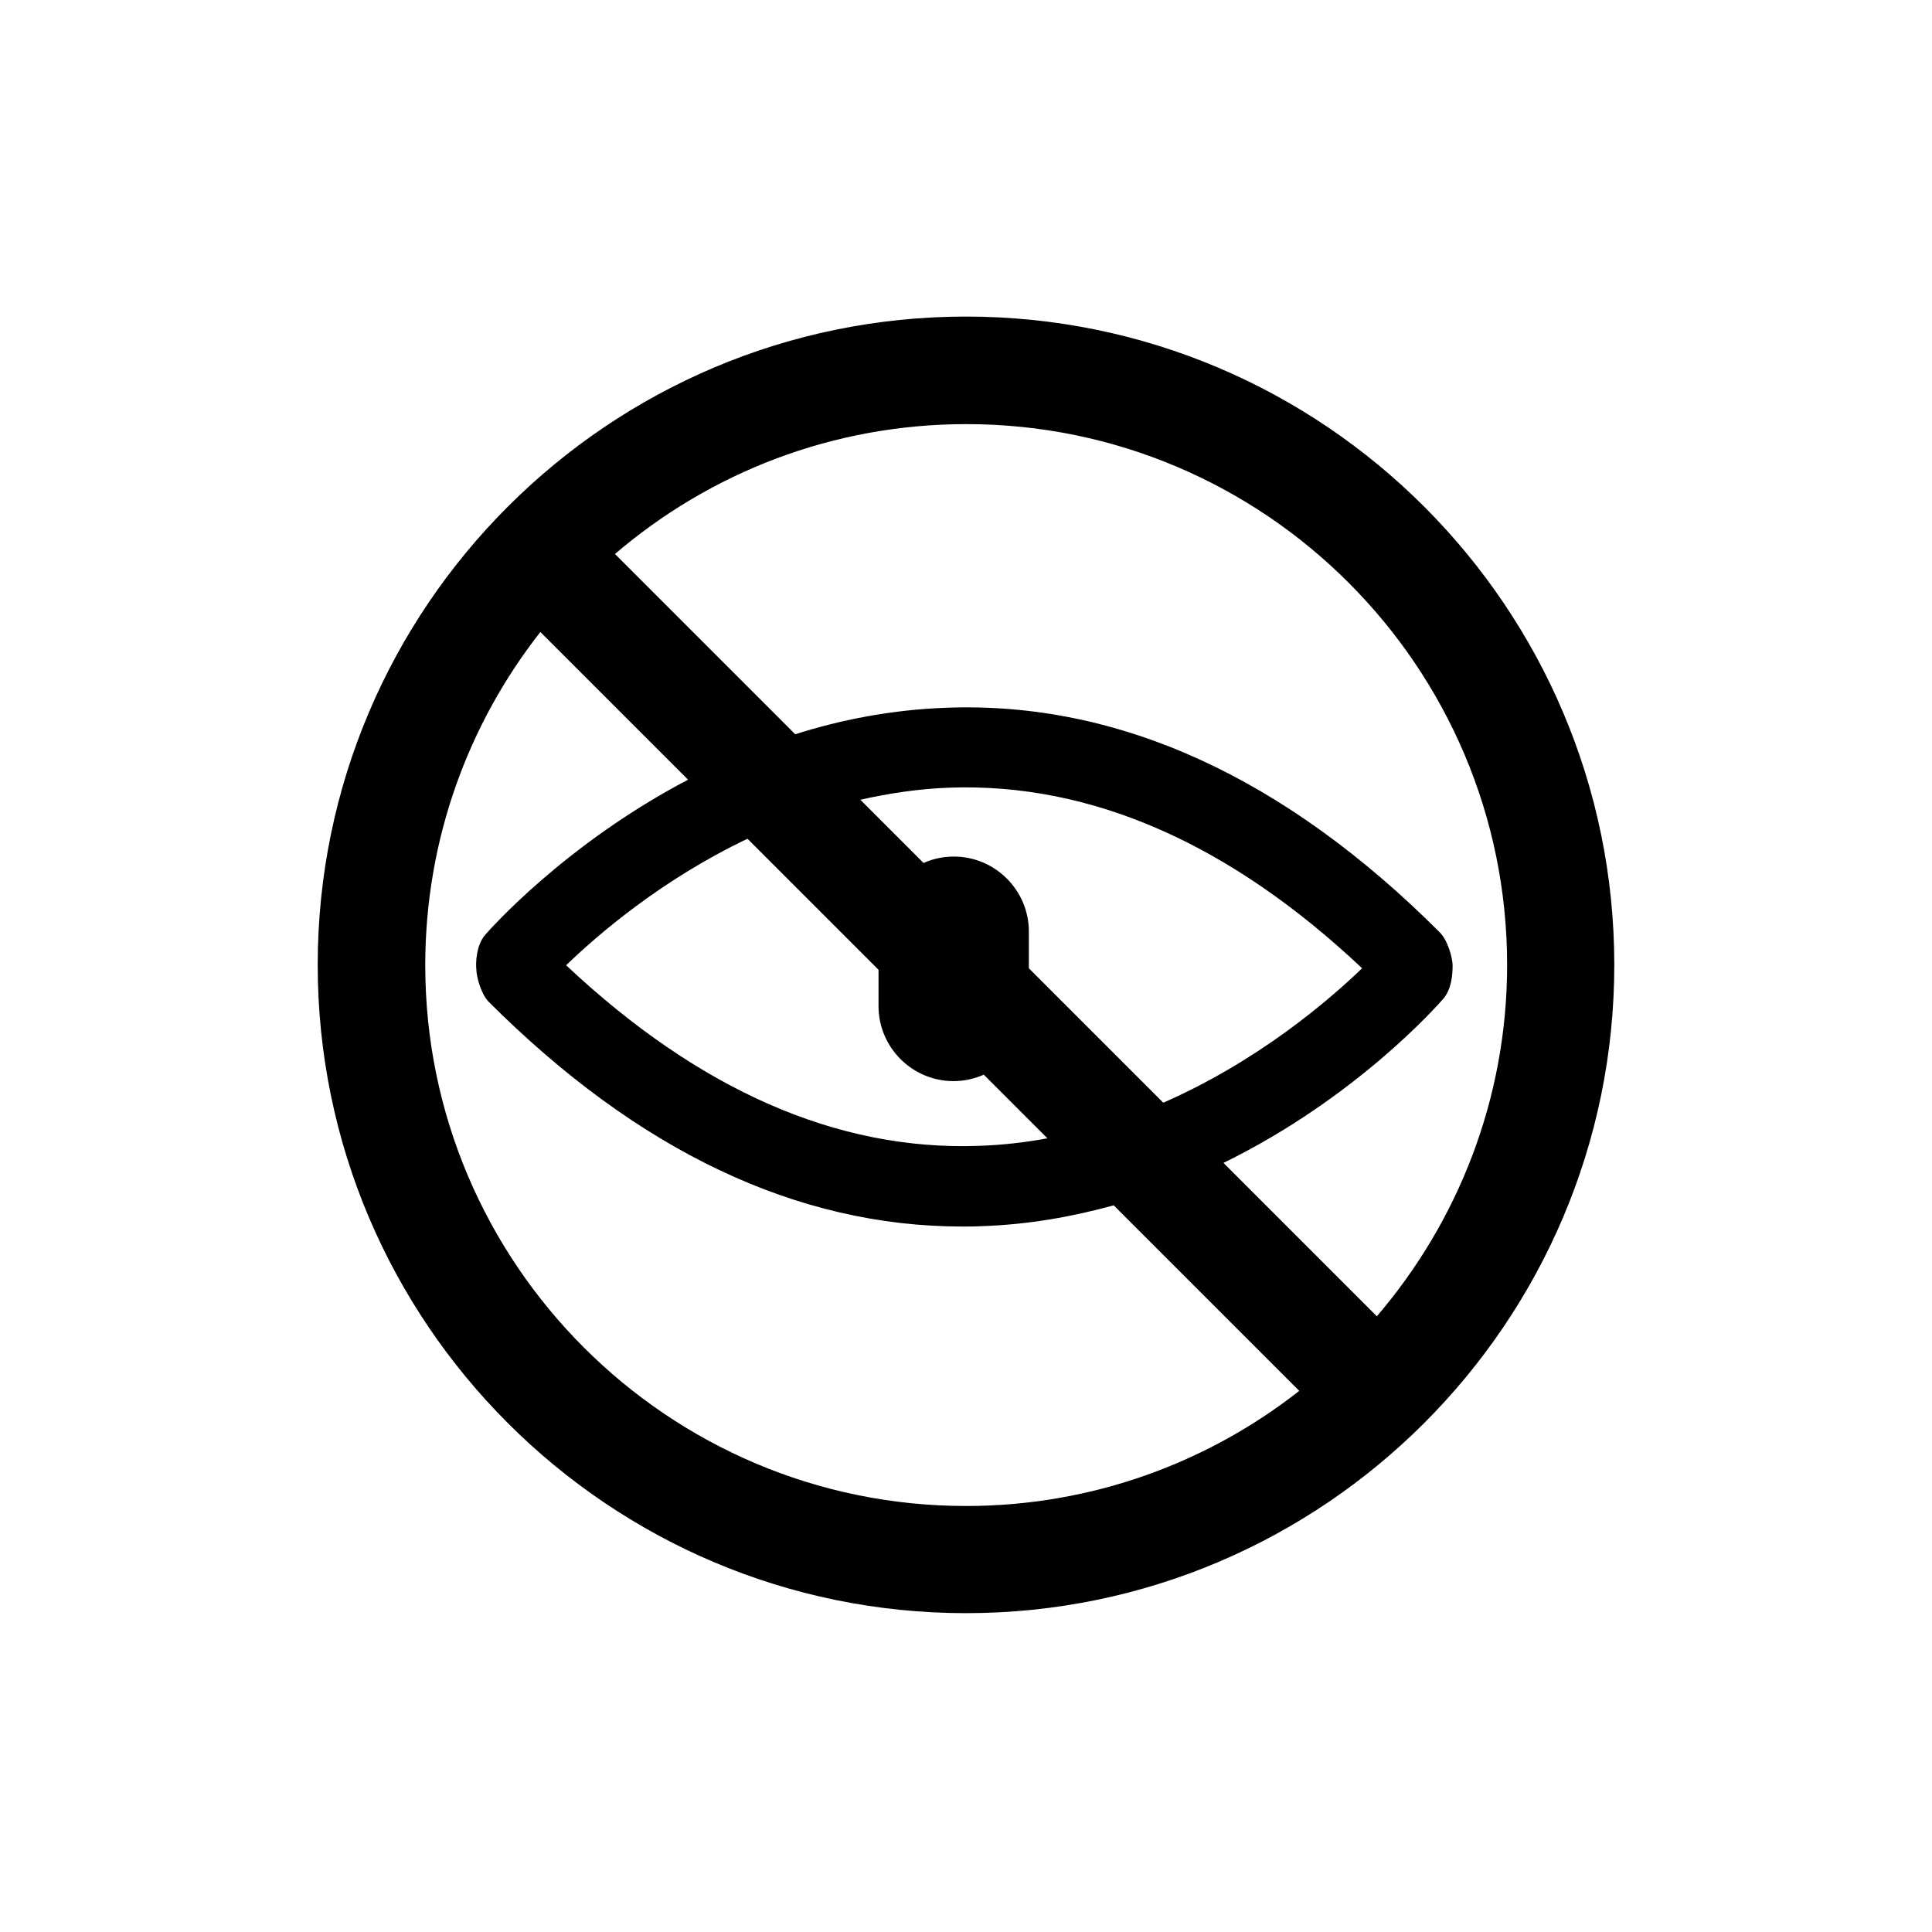 <svg xmlns="http://www.w3.org/2000/svg" viewBox="0 0 510.2 510.2"><path d="M255.1 83.6c-94.4 0-171.2 76.8-171.2 171.2S160.7 426 255.1 426s171.2-76.8 171.2-171.2S349.5 83.6 255.1 83.6zm0 314.1c-78.8 0-142.8-64.1-142.8-142.8 0-33.2 11.4-63.8 30.4-88l39 39c-32.4 17-52.3 39.5-53.6 41-2.4 2.8-2.5 7.6-2.3 9.2 0 1.5 1.1 6.2 3.2 8.4 39.5 39.5 81.5 59.4 125.1 59.4 1.7 0 3.4 0 5.1-.1 12.4-.4 24-2.5 34.9-5.5l49 49c-24.2 19-54.8 30.4-88 30.4zm16.6-142V246c0-10.9-8.9-19.8-19.8-19.8-2.9 0-5.6.6-8 1.7l-16.7-16.7c7.5-1.7 15.4-2.9 23.6-3.2 37.3-1.3 73.9 14.7 108.9 47.7-8.7 8.4-27.4 24.5-52.5 35.5l-35.5-35.5zm-39.7.4v9.6c0 10.9 8.9 19.8 19.8 19.8 2.8 0 5.5-.6 8-1.7l16.8 16.8c-5.9 1.1-12 1.8-18.3 2-37.3 1.3-73.8-14.8-108.8-47.7 8.2-7.9 25-22.5 47.9-33.4l34.6 34.6zm131.6 91.5l-40.5-40.5c35.1-17.2 56.6-41.7 58-43.3 2.4-2.8 2.5-6.9 2.5-8.9 0-1.8-1.2-6.5-3.4-8.7-41-41-84.8-61-130.2-59.3-14.3.5-27.7 3.1-40 7l-47.6-47.6c25-21.4 57.4-34.3 92.8-34.3C334 112 398 176.1 398 254.8c0 35.4-13 67.8-34.4 92.8z"></path></svg>